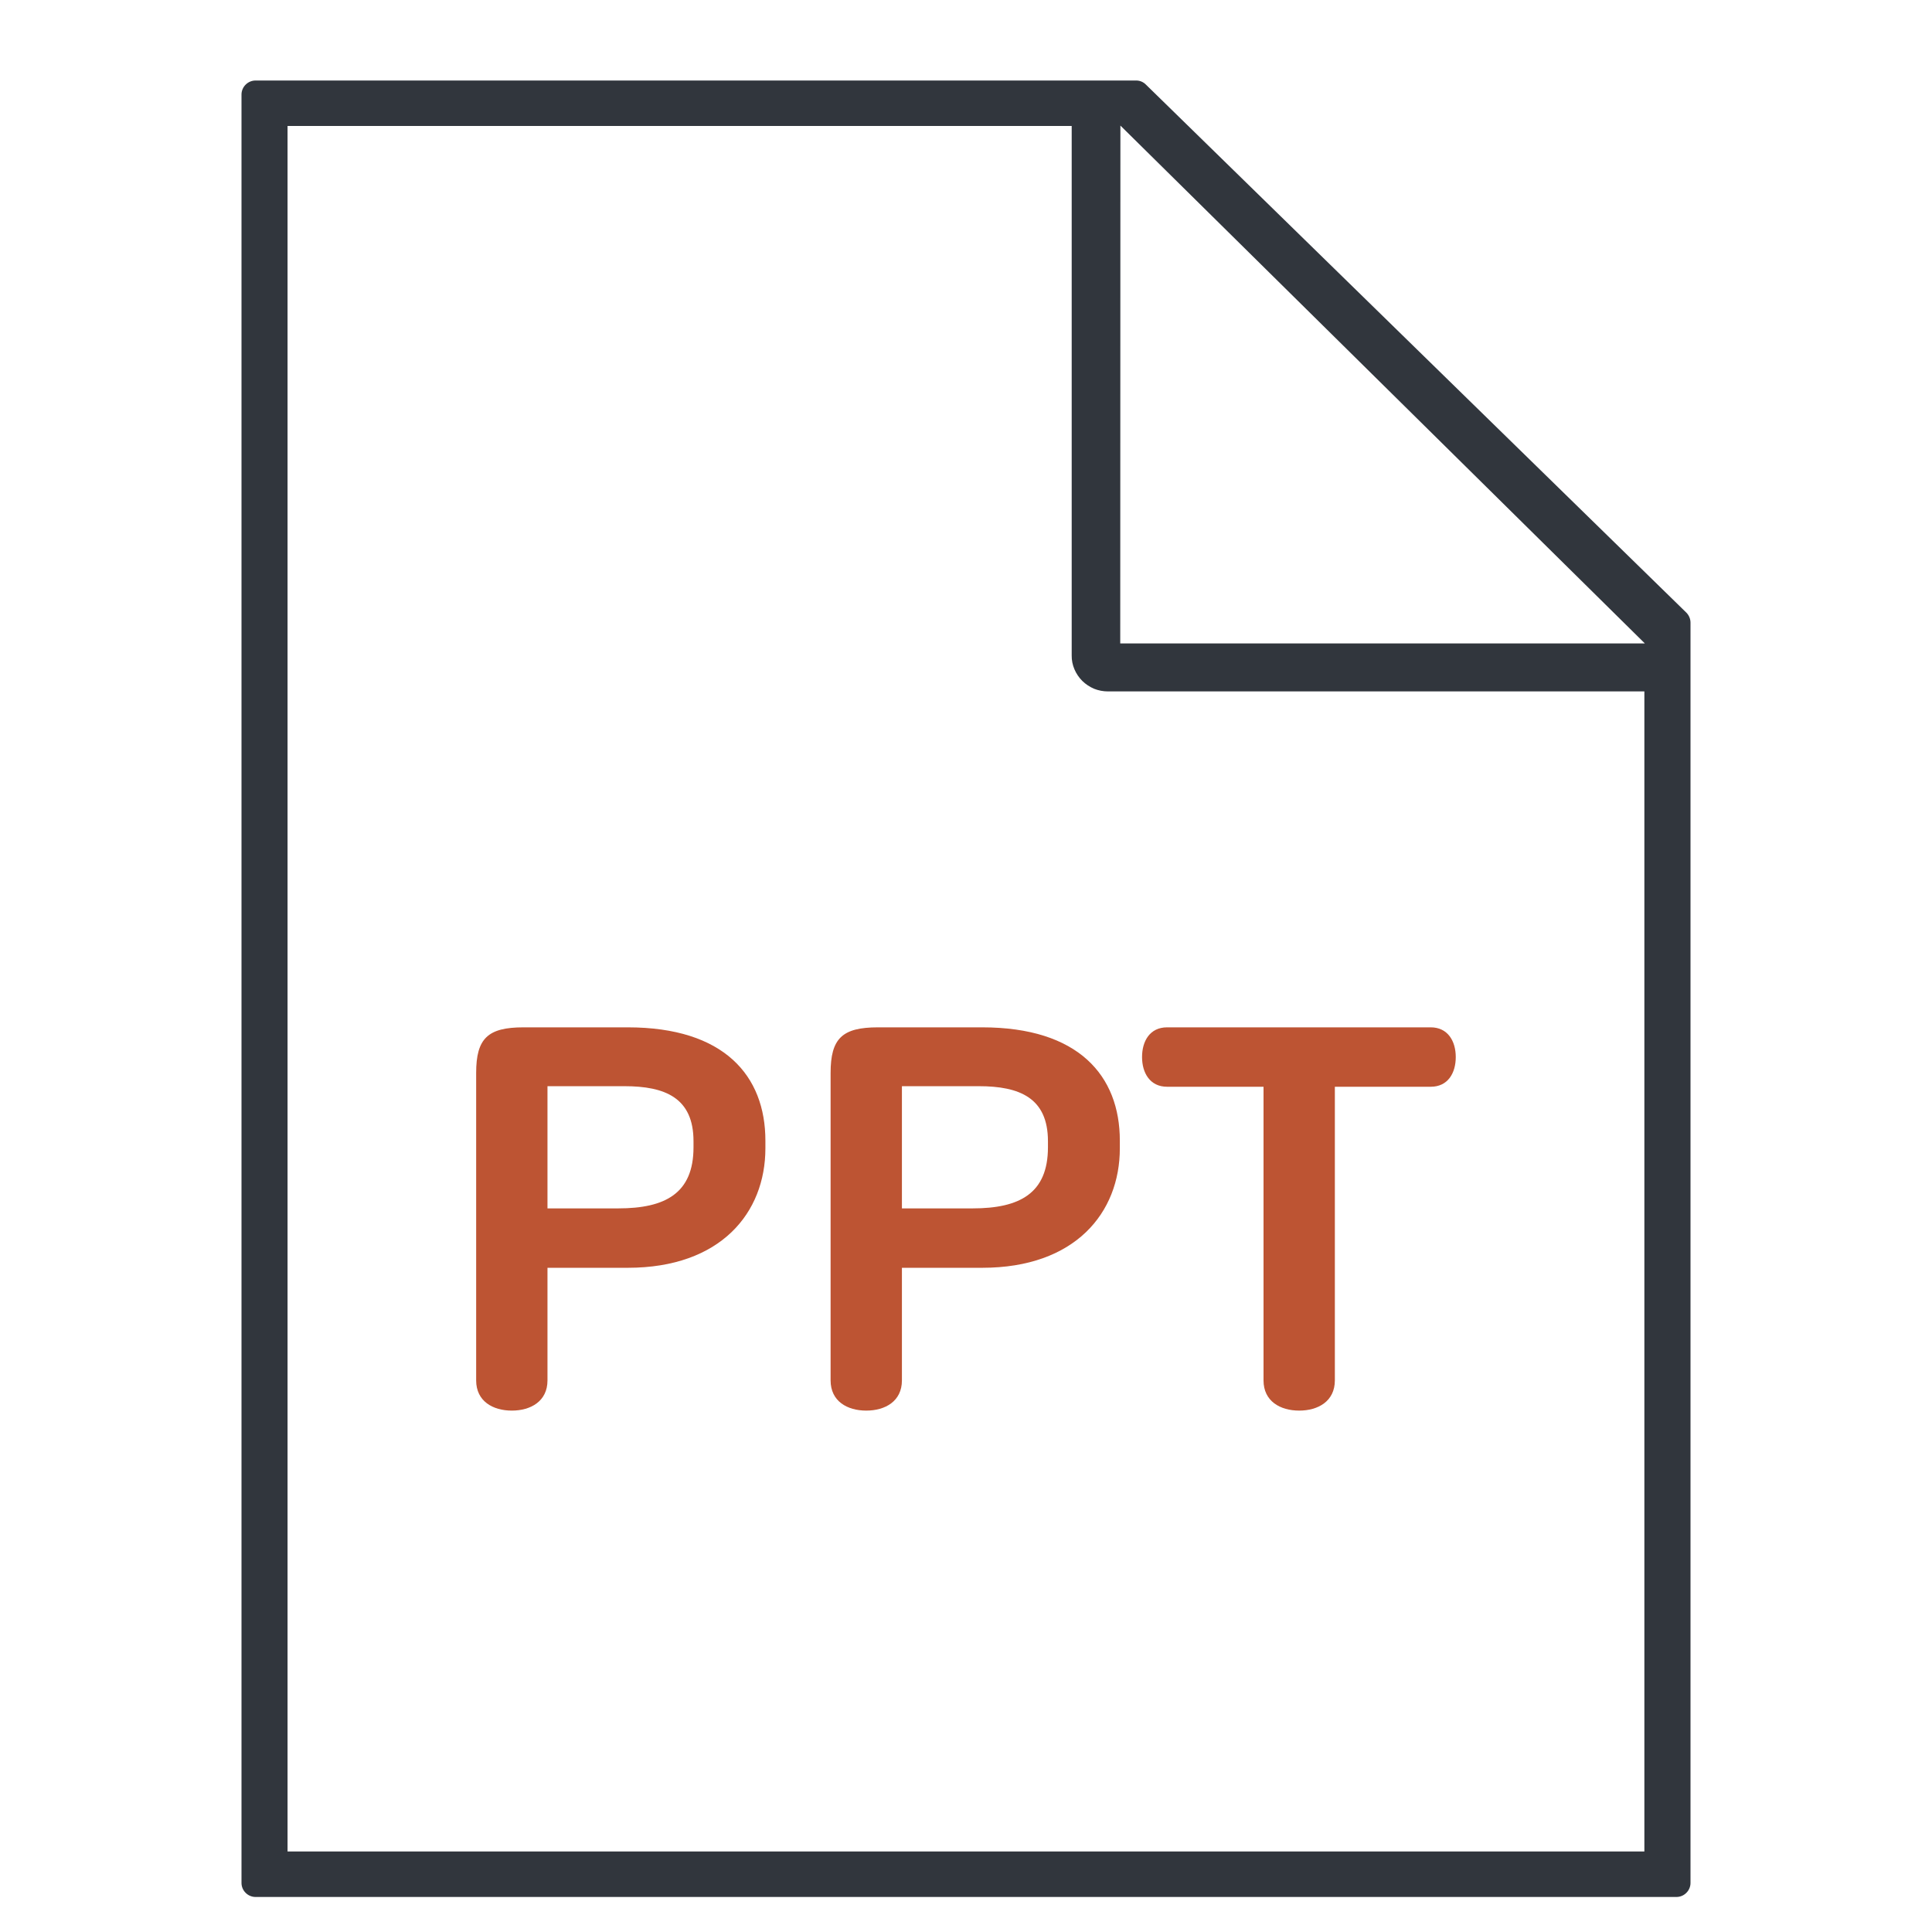 <svg width="24" height="24" viewBox="0 0 24 24" fill="none" xmlns="http://www.w3.org/2000/svg">
<path d="M3.176 23.565C3.129 23.565 3.085 23.547 3.052 23.514C3.019 23.482 3 23.437 3 23.391L3 1.174C3 1.128 3.019 1.083 3.052 1.051C3.085 1.018 3.129 1 3.176 1H14.112C14.135 1 14.158 1.004 14.179 1.013C14.2 1.022 14.22 1.035 14.236 1.052L20.948 7.61C20.981 7.643 21 7.688 21 7.735V23.391C21 23.437 20.981 23.482 20.948 23.514C20.915 23.547 20.871 23.565 20.824 23.565H3.176ZM3.572 23H20.427V8.589H13.764C13.705 8.589 13.646 8.578 13.591 8.556C13.537 8.533 13.487 8.5 13.445 8.459C13.403 8.417 13.37 8.368 13.347 8.314C13.324 8.26 13.312 8.202 13.313 8.143V1.565H3.572V23ZM13.916 7.993H20.433L13.918 1.56L13.916 7.993Z" fill="#31363D"/>
<path d="M7.798 12.762C8.996 12.762 9.508 13.363 9.508 14.17V14.265C9.508 15.065 8.954 15.749 7.798 15.749H6.801V17.148C6.801 17.407 6.593 17.523 6.358 17.523C6.123 17.523 5.915 17.407 5.915 17.148V13.329C5.915 12.899 6.06 12.762 6.503 12.762H7.798ZM6.801 15.011H7.68C8.262 15.011 8.615 14.826 8.615 14.252V14.177C8.615 13.637 8.262 13.493 7.756 13.493H6.801V15.011Z" fill="#BD5433"/>
<path d="M12.201 12.762C13.398 12.762 13.911 13.363 13.911 14.17V14.265C13.911 15.065 13.357 15.749 12.201 15.749H11.204V17.148C11.204 17.407 10.996 17.523 10.761 17.523C10.525 17.523 10.318 17.407 10.318 17.148V13.329C10.318 12.899 10.463 12.762 10.906 12.762H12.201ZM11.204 15.011H12.083C12.664 15.011 13.018 14.826 13.018 14.252V14.177C13.018 13.637 12.664 13.493 12.159 13.493H11.204V15.011Z" fill="#BD5433"/>
<path d="M17.773 12.762C17.985 12.762 18.084 12.933 18.084 13.131C18.084 13.329 17.987 13.5 17.773 13.5H16.582V17.148C16.582 17.407 16.374 17.523 16.139 17.523C15.904 17.523 15.696 17.407 15.696 17.148V13.5H14.498C14.286 13.5 14.187 13.329 14.187 13.131C14.187 12.933 14.284 12.762 14.498 12.762H17.773Z" fill="#BD5433"/>
</svg>
